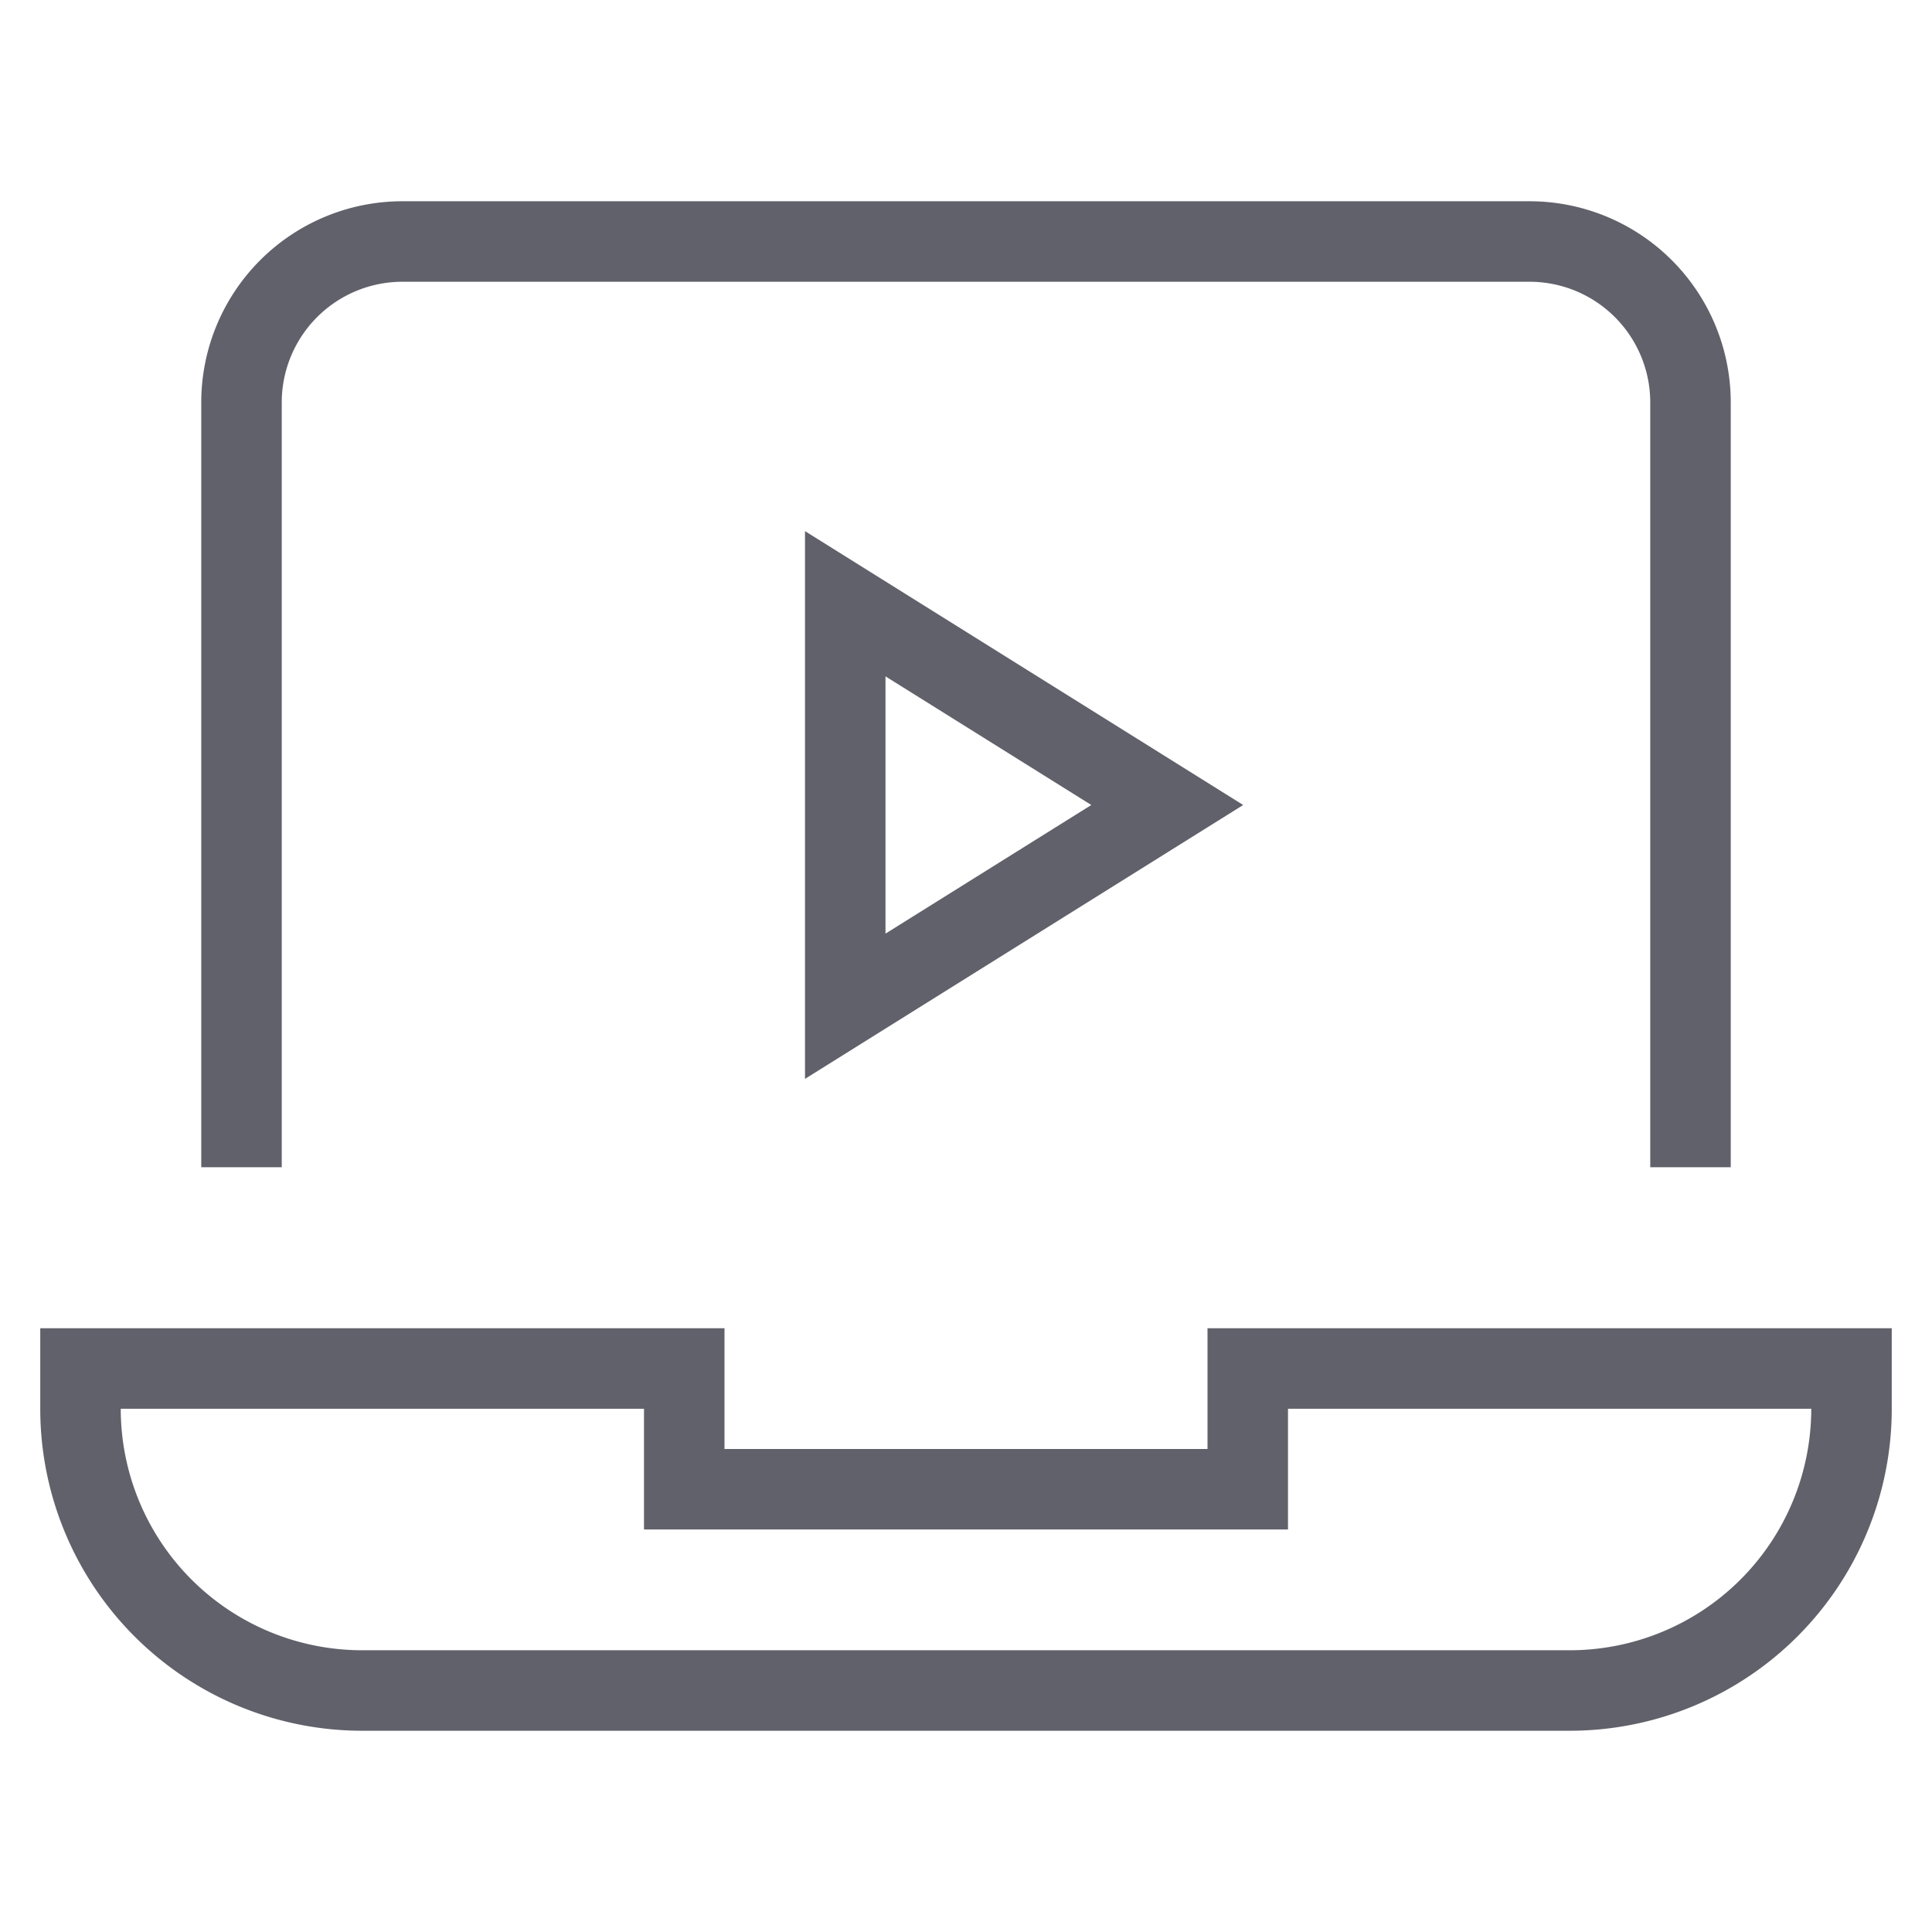 <svg xmlns="http://www.w3.org/2000/svg" height="48" width="48" viewBox="0 0 48 48"><path d="M6,29V10a4,4,0,0,1,4-4H38a4,4,0,0,1,4,4V29" fill="none" stroke="#61616b" stroke-width="2"></path><path d="M31,34v3H17V34H2v1a7,7,0,0,0,7,7H39a7,7,0,0,0,7-7V34Z" fill="none" stroke="#61616b" stroke-width="2"></path><polygon points="21 15 21 25 29 20 21 15" fill="none" stroke="#61616b" stroke-width="2" data-color="color-2"></polygon></svg>